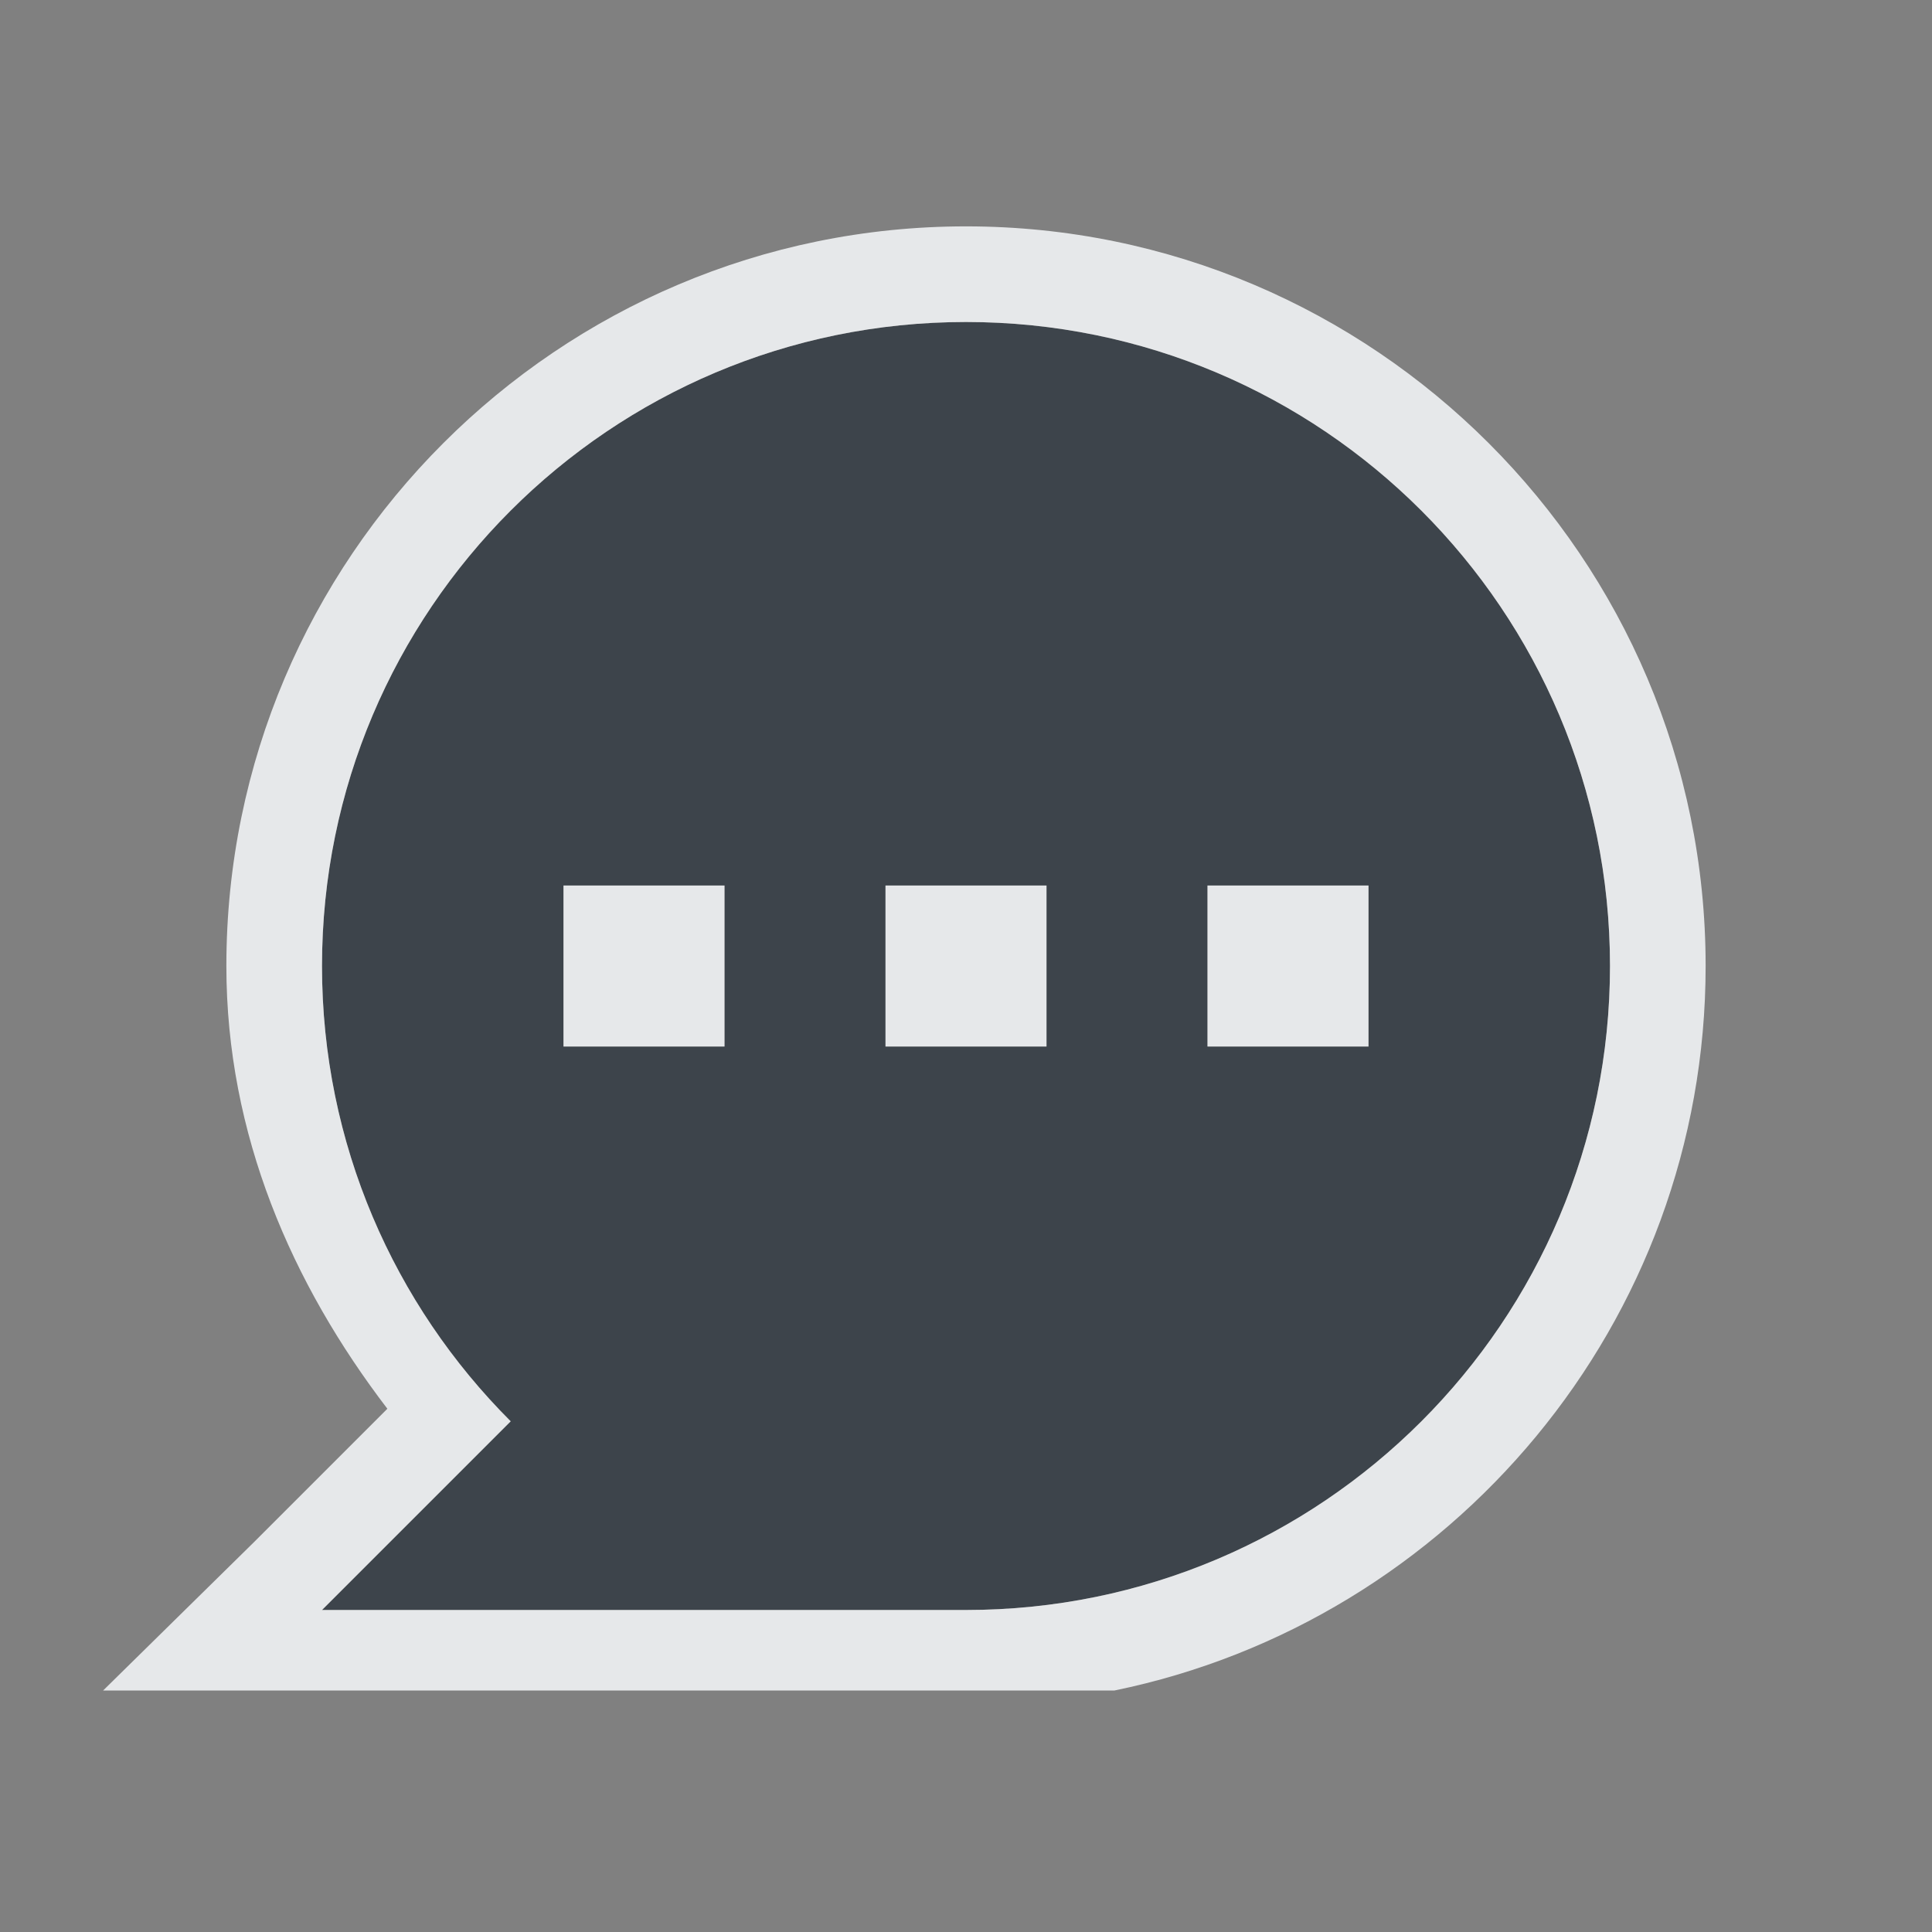 <?xml version="1.0" encoding="UTF-8" standalone="no"?>
<!-- Created with Inkscape (http://www.inkscape.org/) -->

<svg
   xmlns:dc="http://purl.org/dc/elements/1.1/"
   xmlns:cc="http://creativecommons.org/ns#"
   xmlns:rdf="http://www.w3.org/1999/02/22-rdf-syntax-ns#"
   xmlns:svg="http://www.w3.org/2000/svg"
   xmlns="http://www.w3.org/2000/svg"
   xmlns:sodipodi="http://sodipodi.sourceforge.net/DTD/sodipodi-0.dtd"
   xmlns:inkscape="http://www.inkscape.org/namespaces/inkscape"
   version="1.1"
   width="24"
   height="24"
   id="svg13094"
   inkscape:version="0.48.3.1 r9886"
   sodipodi:docname="im.svg">
  <rect width="100%" height="100%" fill="#808080" stroke="none"/>
  <sodipodi:namedview
     pagecolor="#ffffff"
     bordercolor="#666666"
     borderopacity="1"
     objecttolerance="10"
     gridtolerance="10"
     guidetolerance="10"
     inkscape:pageopacity="0"
     inkscape:pageshadow="2"
     inkscape:window-width="1920"
     inkscape:window-height="1033"
     id="namedview6"
     showgrid="true"
     inkscape:snap-bbox="true"
     inkscape:bbox-paths="true"
     inkscape:bbox-nodes="true"
     inkscape:snap-bbox-edge-midpoints="true"
     inkscape:snap-bbox-midpoints="true"
     inkscape:object-paths="true"
     inkscape:snap-intersection-paths="true"
     inkscape:object-nodes="true"
     inkscape:snap-smooth-nodes="true"
     inkscape:snap-midpoints="true"
     inkscape:snap-object-midpoints="true"
     inkscape:snap-center="true"
     inkscape:zoom="29.5"
     inkscape:cx="16.435671"
     inkscape:cy="10.139224"
     inkscape:window-x="-10"
     inkscape:window-y="25"
     inkscape:window-maximized="1"
     inkscape:current-layer="svg13094"
     inkscape:snap-global="true">
    <inkscape:grid
       type="xygrid"
       id="grid2983"
       empspacing="5"
       visible="true"
       enabled="true"
       snapvisiblegridlinesonly="true" />
  </sodipodi:namedview>
  <defs
     id="defs7" />
  <path
     inkscape:connector-curvature="0"
     id="path2983"
     d="m 12,4 c -4.418,0 -8,3.582 -8,8 0,2.209 0.896,4.209 2.344,5.656 L 4,20 l 8,0 c 4.418,0 8,-3.582 8,-8 0,-4.418 -3.582,-8 -8,-8 z m -5,7 2,0 0,2 -2,0 0,-2 z m 4,0 2,0 0,2 -2,0 0,-2 z m 4,0 2,0 0,2 -2,0 0,-2 z"
     style="color:#000000;fill:#27303a;fill-opacity:0.753;fill-rule:nonzero;stroke:none;stroke-width:2;marker:none;visibility:visible;display:inline;overflow:visible;enable-background:accumulate" />
  <path
     style="font-size:medium;font-style:normal;font-variant:normal;font-weight:normal;font-stretch:normal;text-indent:0;text-align:start;text-decoration:none;line-height:normal;letter-spacing:normal;word-spacing:normal;text-transform:none;direction:ltr;block-progression:tb;writing-mode:lr-tb;text-anchor:start;baseline-shift:baseline;color:#000000;fill:#f1f3f5;fill-opacity:0.903;fill-rule:nonzero;stroke:none;stroke-width:2;marker:none;visibility:visible;display:inline;overflow:visible;enable-background:accumulate;font-family:Sans;-inkscape-font-specification:Sans"
     d="m 12,2.812 c -5.067,0 -9.188,4.121 -9.188,9.188 0,2.096 0.815,3.95 2,5.5 L 3.156,19.156 1.281,21 13.844,21 C 18.027,20.142 21.188,16.433 21.188,12 21.188,6.933 17.067,2.812 12,2.812 z M 12,4 c 4.418,0 8,3.582 8,8 0,4.418 -3.582,8 -8,8 L 4,20 6.344,17.656 C 4.896,16.209 4,14.209 4,12 4,7.582 7.582,4 12,4 z m -5,7 0,2 2,0 0,-2 -2,0 z m 4,0 0,2 2,0 0,-2 -2,0 z m 4,0 0,2 2,0 0,-2 -2,0 z"
     id="path2989"
     inkscape:connector-curvature="0" />
</svg>
